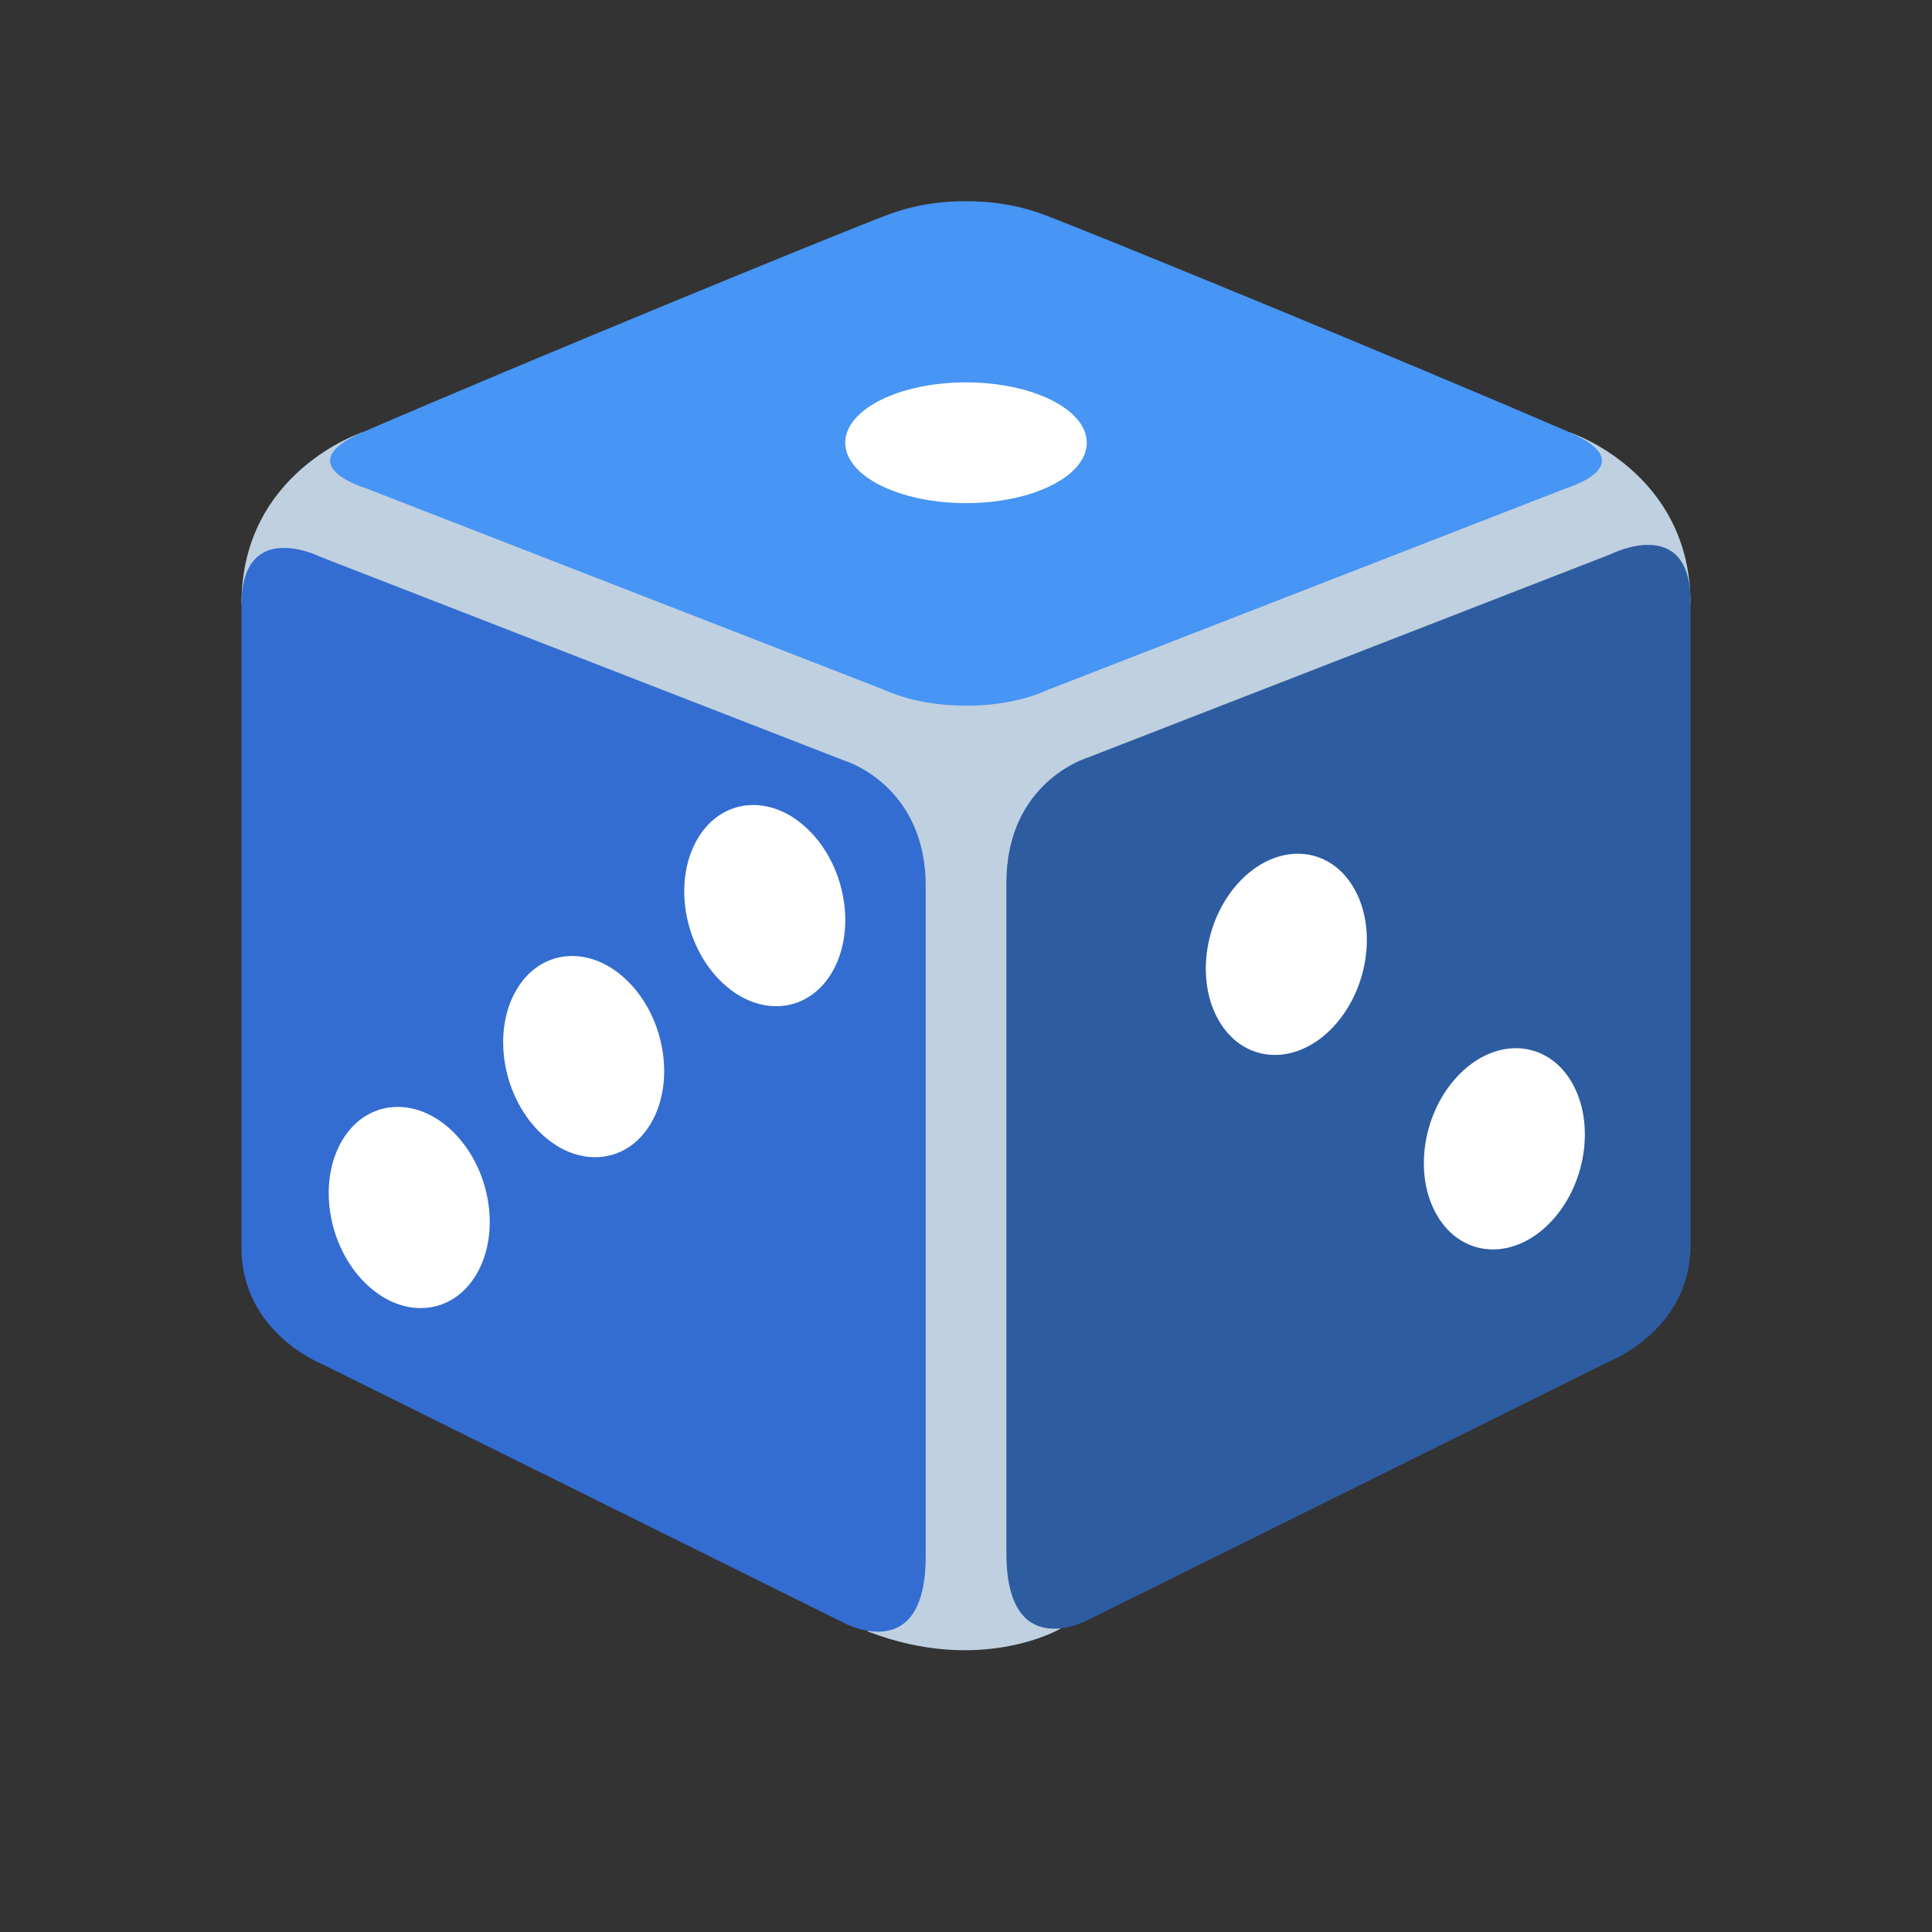 <?xml version="1.0" encoding="utf-8"?>
<!-- Generator: Adobe Illustrator 16.0.0, SVG Export Plug-In . SVG Version: 6.00 Build 0)  -->
<!DOCTYPE svg PUBLIC "-//W3C//DTD SVG 1.1//EN" "http://www.w3.org/Graphics/SVG/1.1/DTD/svg11.dtd">
<svg version="1.1" id="Ð_xA1_Ð_xBB_Ð_xBE_Ð_xB9__x5F_1"
	 xmlns="http://www.w3.org/2000/svg" xmlns:xlink="http://www.w3.org/1999/xlink" x="0px" y="0px" width="48px" height="48px"
	 viewBox="0 0 48 48" enable-background="new 0 0 48 48" xml:space="preserve">
<rect x="0" y="0" width="48" height="48" fill="#333333" stroke="none"/>
<path fill="#BFD0E0" d="M39,10.742l-15,5.903L9,10.742c0,0-3,0.979-3,4.25l15.563,25.542c2.813,1.083,4.771-0.063,4.771-0.063
	L42,14.992C42,11.721,39,10.742,39,10.742z"/>
<path fill="#346DD1" d="M20.988,18.901L7.972,13.839c0,0-1.972-0.995-1.972,1.189c0,4.964,0,14.439,0,15.977
	c0,2.099,1.995,2.882,1.995,2.882l12.981,6.438c0,0,2.023,1.094,2.023-1.66c0-2.047,0-13.784,0-16.646
	C23,19.5,20.988,18.901,20.988,18.901z"/>
<path fill="#2D5CA0" d="M27.012,18.827l13.018-5.063c0,0,1.972-0.995,1.972,1.189c0,4.964,0,14.439,0,15.977
	c0,2.1-1.995,2.883-1.995,2.883l-12.98,6.437c0,0-2.023,1.094-2.023-1.66c0-2.047,0-13.784,0-16.646
	C25,19.426,27.012,18.827,27.012,18.827z"/>
<path fill="#4795F4" d="M38.971,10.729c-4.189-1.807-11.48-4.801-12.984-5.376C25.271,5.079,24.596,4.997,24,5V4.999
	c-0.595-0.003-1.271,0.079-1.987,0.353C20.51,5.927,13.219,8.921,9.03,10.729c-1.885,0.813,0.031,1.39,0.031,1.39l12.924,5.026
	c0,0,0.792,0.396,2.015,0.385v0.001c1.223,0.012,2.016-0.385,2.016-0.385l12.924-5.026C38.938,12.119,40.854,11.543,38.971,10.729z"
	/>
<g>
	<ellipse fill="#FFFFFF" cx="24" cy="11" rx="3" ry="1.5"/>
	<path fill="#FFFFFF" d="M8.5,28.336c0.608-1.029,1.851-1.12,2.77-0.202c0.922,0.918,1.175,2.498,0.564,3.53
		c-0.609,1.029-1.851,1.12-2.771,0.202C8.141,30.945,7.89,29.368,8.5,28.336z"/>
	<path fill="#FFFFFF" d="M12.834,24.587c0.608-1.03,1.851-1.12,2.77-0.202c0.922,0.918,1.175,2.498,0.564,3.53
		c-0.609,1.03-1.851,1.12-2.771,0.202C12.475,27.197,12.224,25.619,12.834,24.587z"/>
	<path fill="#FFFFFF" d="M17.333,20.836c0.608-1.03,1.851-1.12,2.77-0.202c0.922,0.918,1.175,2.498,0.564,3.53
		c-0.609,1.029-1.851,1.12-2.771,0.202C16.974,23.446,16.723,21.868,17.333,20.836z"/>
	<path fill="#FFFFFF" d="M39.043,26.878c-0.607-1.03-1.852-1.12-2.77-0.202c-0.922,0.918-1.176,2.498-0.564,3.53
		c0.609,1.03,1.852,1.12,2.771,0.202C39.402,29.488,39.652,27.91,39.043,26.878z"/>
	<path fill="#FFFFFF" d="M33.626,22.046c-0.608-1.03-1.851-1.12-2.771-0.202c-0.922,0.918-1.174,2.498-0.563,3.53
		c0.608,1.03,1.851,1.12,2.771,0.202C33.984,24.656,34.236,23.078,33.626,22.046z"/>
</g>
</svg>
